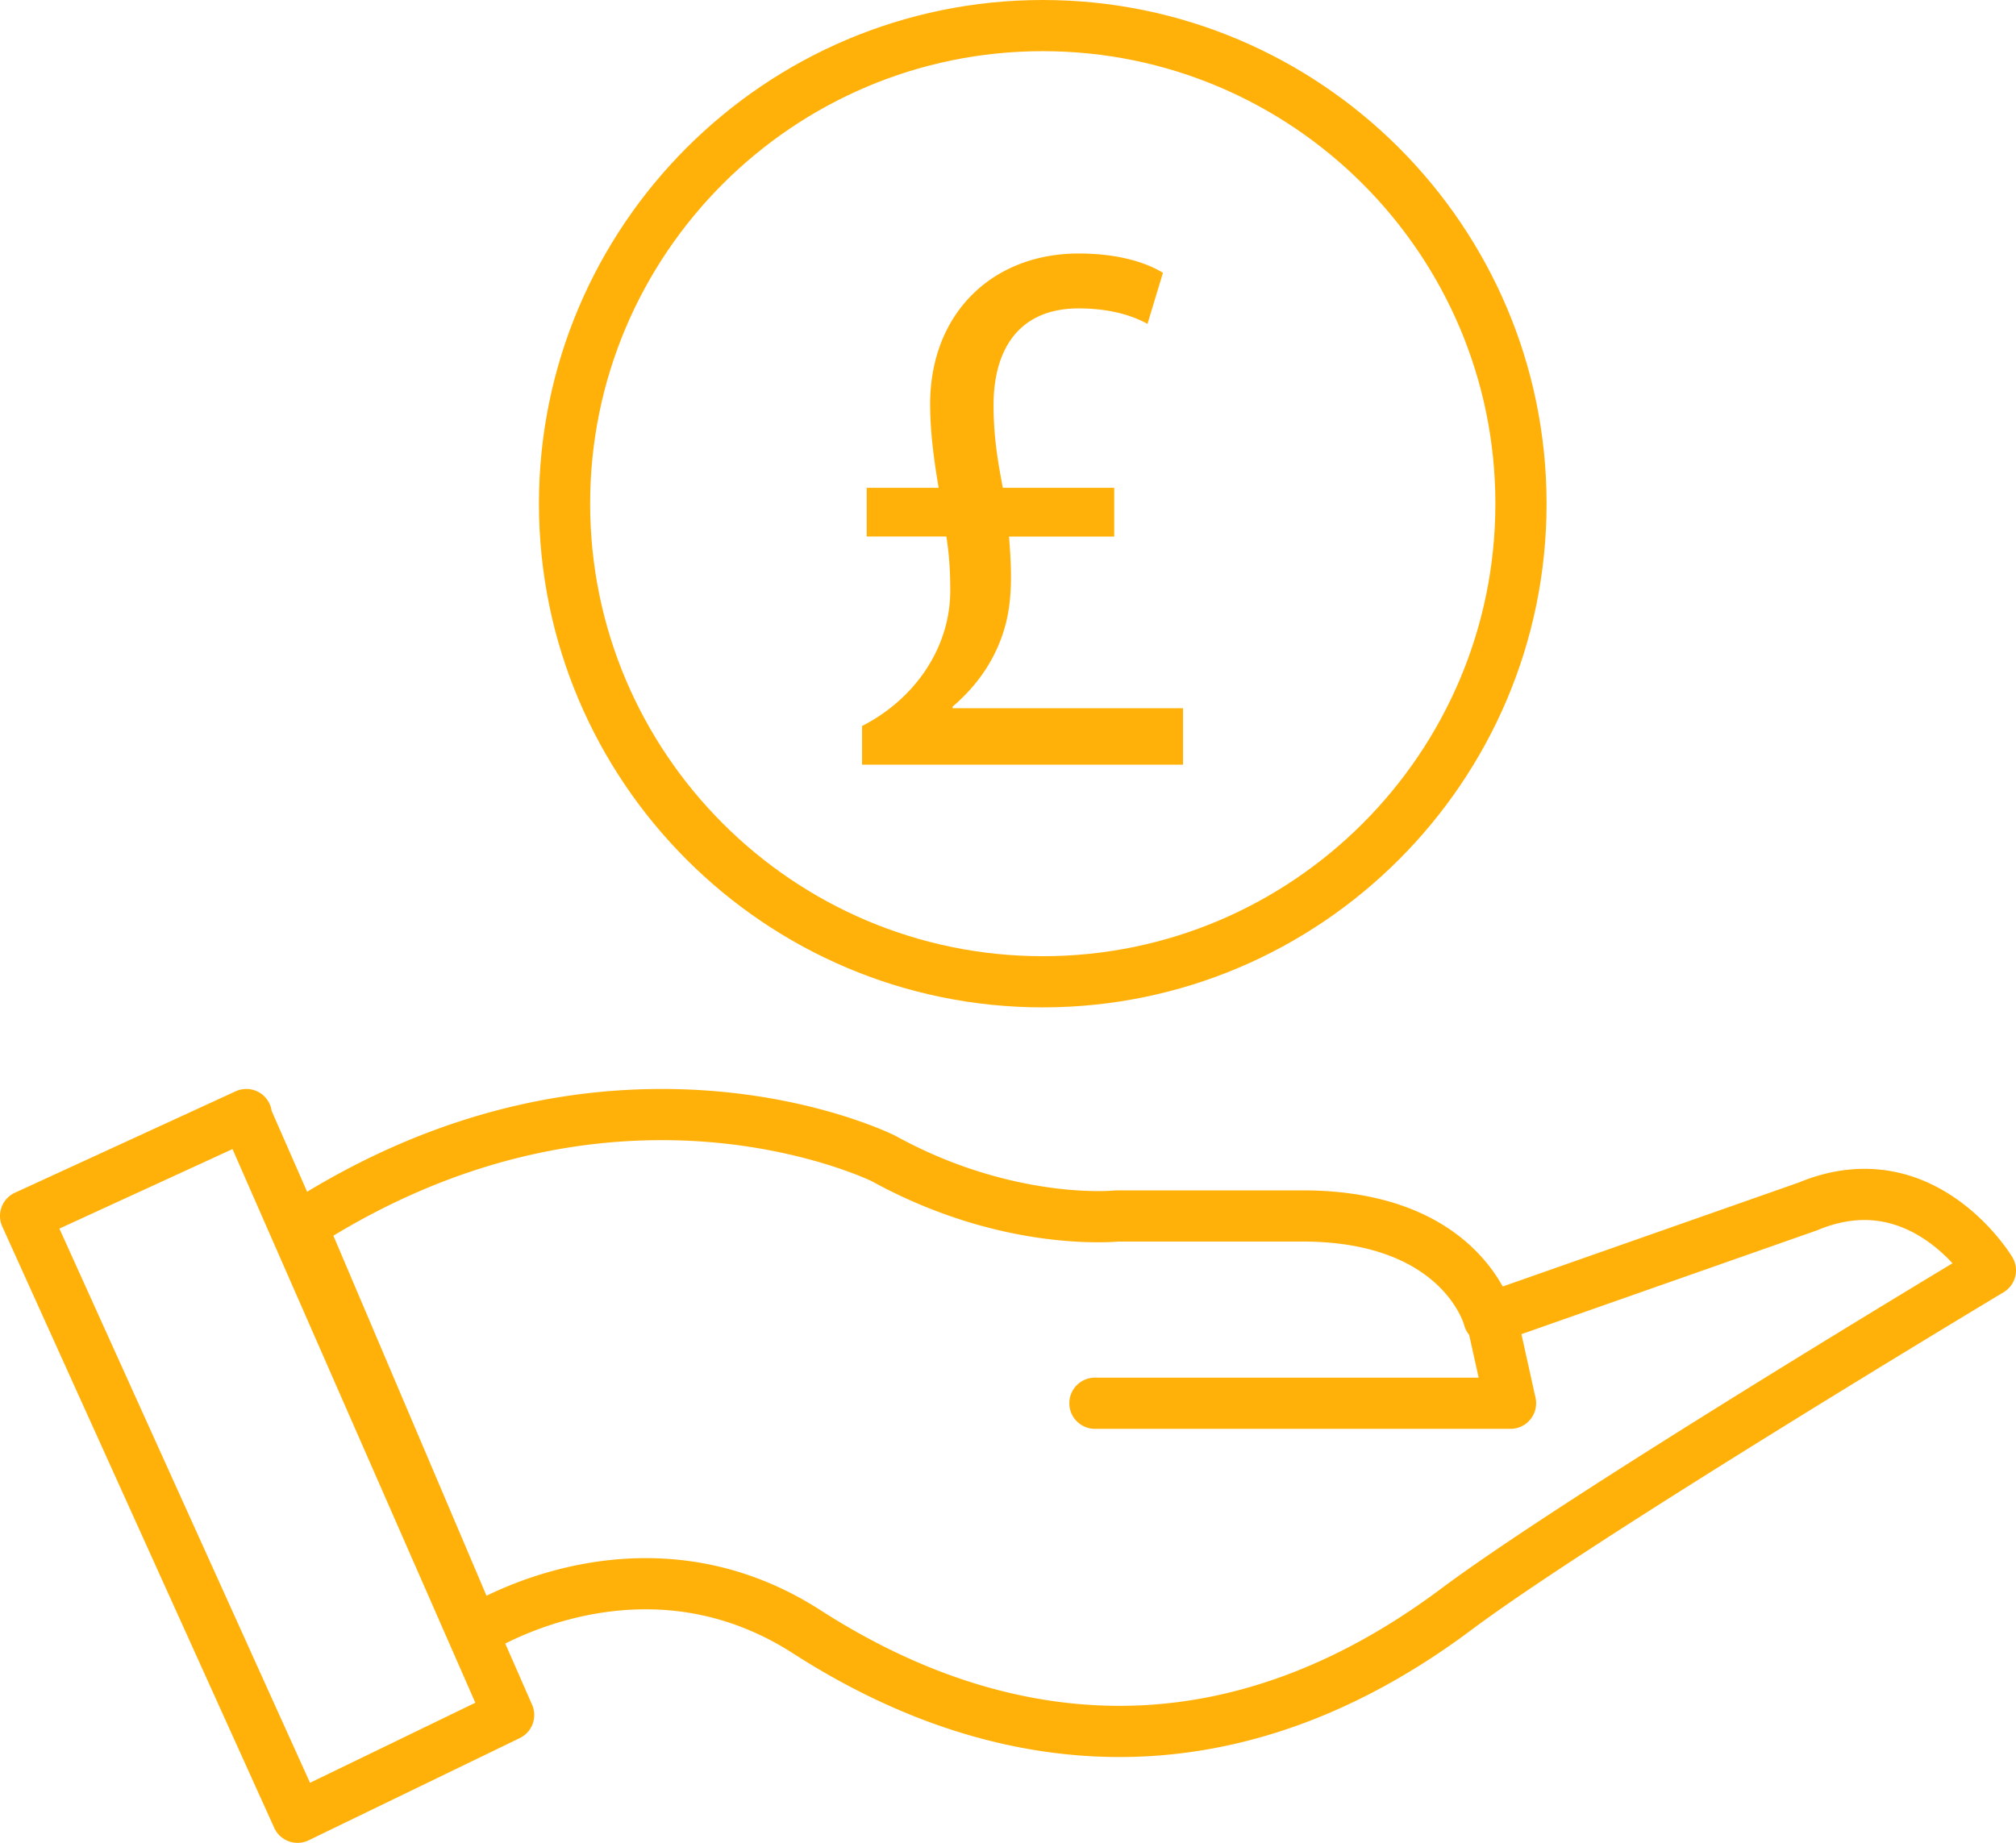 <svg xmlns="http://www.w3.org/2000/svg" width="630.17" height="576.181" viewBox="0 0 630.17 576.181"><path fill="#FFB109" d="M325.951 314.963c-86.836 0-157.482-70.646-157.482-157.481C168.469 70.646 239.115 0 325.951 0s157.482 70.646 157.482 157.482c.001 86.835-70.646 157.481-157.482 157.481zm0-298.964c-78.013 0-141.482 63.469-141.482 141.482s63.469 141.481 141.482 141.481c78.014 0 141.482-63.468 141.482-141.481.001-78.013-63.468-141.482-141.482-141.482z"/><path fill="#FFB109" d="M269.468 239.075v-12.089c16.199-8.22 27.563-24.177 27.563-42.311 0-5.803-.242-10.638-1.209-16.924h-24.903v-15.232h22.485c-1.209-7.253-2.66-16.683-2.66-26.112 0-28.529 19.584-47.146 46.421-47.146 12.572 0 21.276 2.901 26.354 6.044l-4.835 15.957c-4.353-2.418-11.363-4.835-21.519-4.835-18.858 0-26.595 13.056-26.595 30.222 0 10.396 1.451 18.133 2.901 25.87h34.816v15.232h-32.882c.726 9.188 1.209 18.375-.967 27.079-2.66 10.396-8.462 19.101-16.683 26.112v.484h72.049v17.649H269.468zm80.497 310.269c-34.292 0-68.65-10.912-102.122-32.434-14.188-9.123-29.662-13.749-45.994-13.749-28.095 0-49.079 13.569-49.288 13.706a7.998 7.998 0 0 1-11.753-3.556l-54-127a8 8 0 0 1 3.036-9.859c37.135-23.873 76.526-35.978 117.077-35.978 43.201 0 71.639 13.977 72.829 14.571.094.048.187.097.278.146 28.231 15.538 53.619 17.216 63.225 17.216 3.234 0 5.072-.182 5.091-.184.267-.027.559-.043.827-.043h58c39.942 0 56.346 18.866 62.56 30.053l92.581-32.527c6.859-2.829 13.75-4.263 20.483-4.263 29.323 0 45.559 26.493 46.235 27.621a8 8 0 0 1-2.746 10.978c-1.271.762-127.502 76.509-166.321 105.545-35.271 26.381-72.279 39.757-109.998 39.757zm-148.116-62.183c19.451 0 37.837 5.481 54.647 16.29 30.848 19.835 62.295 29.893 93.468 29.893 34.188 0 67.972-12.304 100.413-36.569 34.271-25.634 131.501-84.647 159.944-101.802-5.382-5.812-14.904-13.529-27.528-13.529-4.682 0-9.576 1.051-14.547 3.122a8.118 8.118 0 0 1-.426.163l-99.774 35.055a8.002 8.002 0 0 1-10.401-5.559c-.277-.978-7.843-26.043-50.477-26.043h-57.634c-.925.079-3.089.227-6.284.227-13.44 0-40.485-2.485-70.763-19.102-1.825-.871-27.616-12.832-65.568-12.832-35.375 0-69.895 10.045-102.71 29.874l47.866 112.574c9.93-4.839 27.953-11.762 49.774-11.762z"/><path fill="#FFB109" d="M472.17 446.734H342.256a8 8 0 0 1 0-16h119.946l-2.843-12.821a8.001 8.001 0 0 1 6.079-9.542c4.309-.949 8.586 1.765 9.542 6.079l5 22.553a8.001 8.001 0 0 1-7.81 9.731zM93 576.181a7.998 7.998 0 0 1-7.289-4.705l-85-188a8 8 0 0 1 3.949-10.565l69-31.707c4.014-1.844 8.766-.087 10.609 3.929.332.722.546 1.466.653 2.213l81.404 185.657a8 8 0 0 1-3.839 10.413l-66 31.965a8.01 8.01 0 0 1-3.487.8zM18.565 384.13l78.34 173.271 51.674-25.027-75.902-173.109-54.112 24.865z"/></svg>